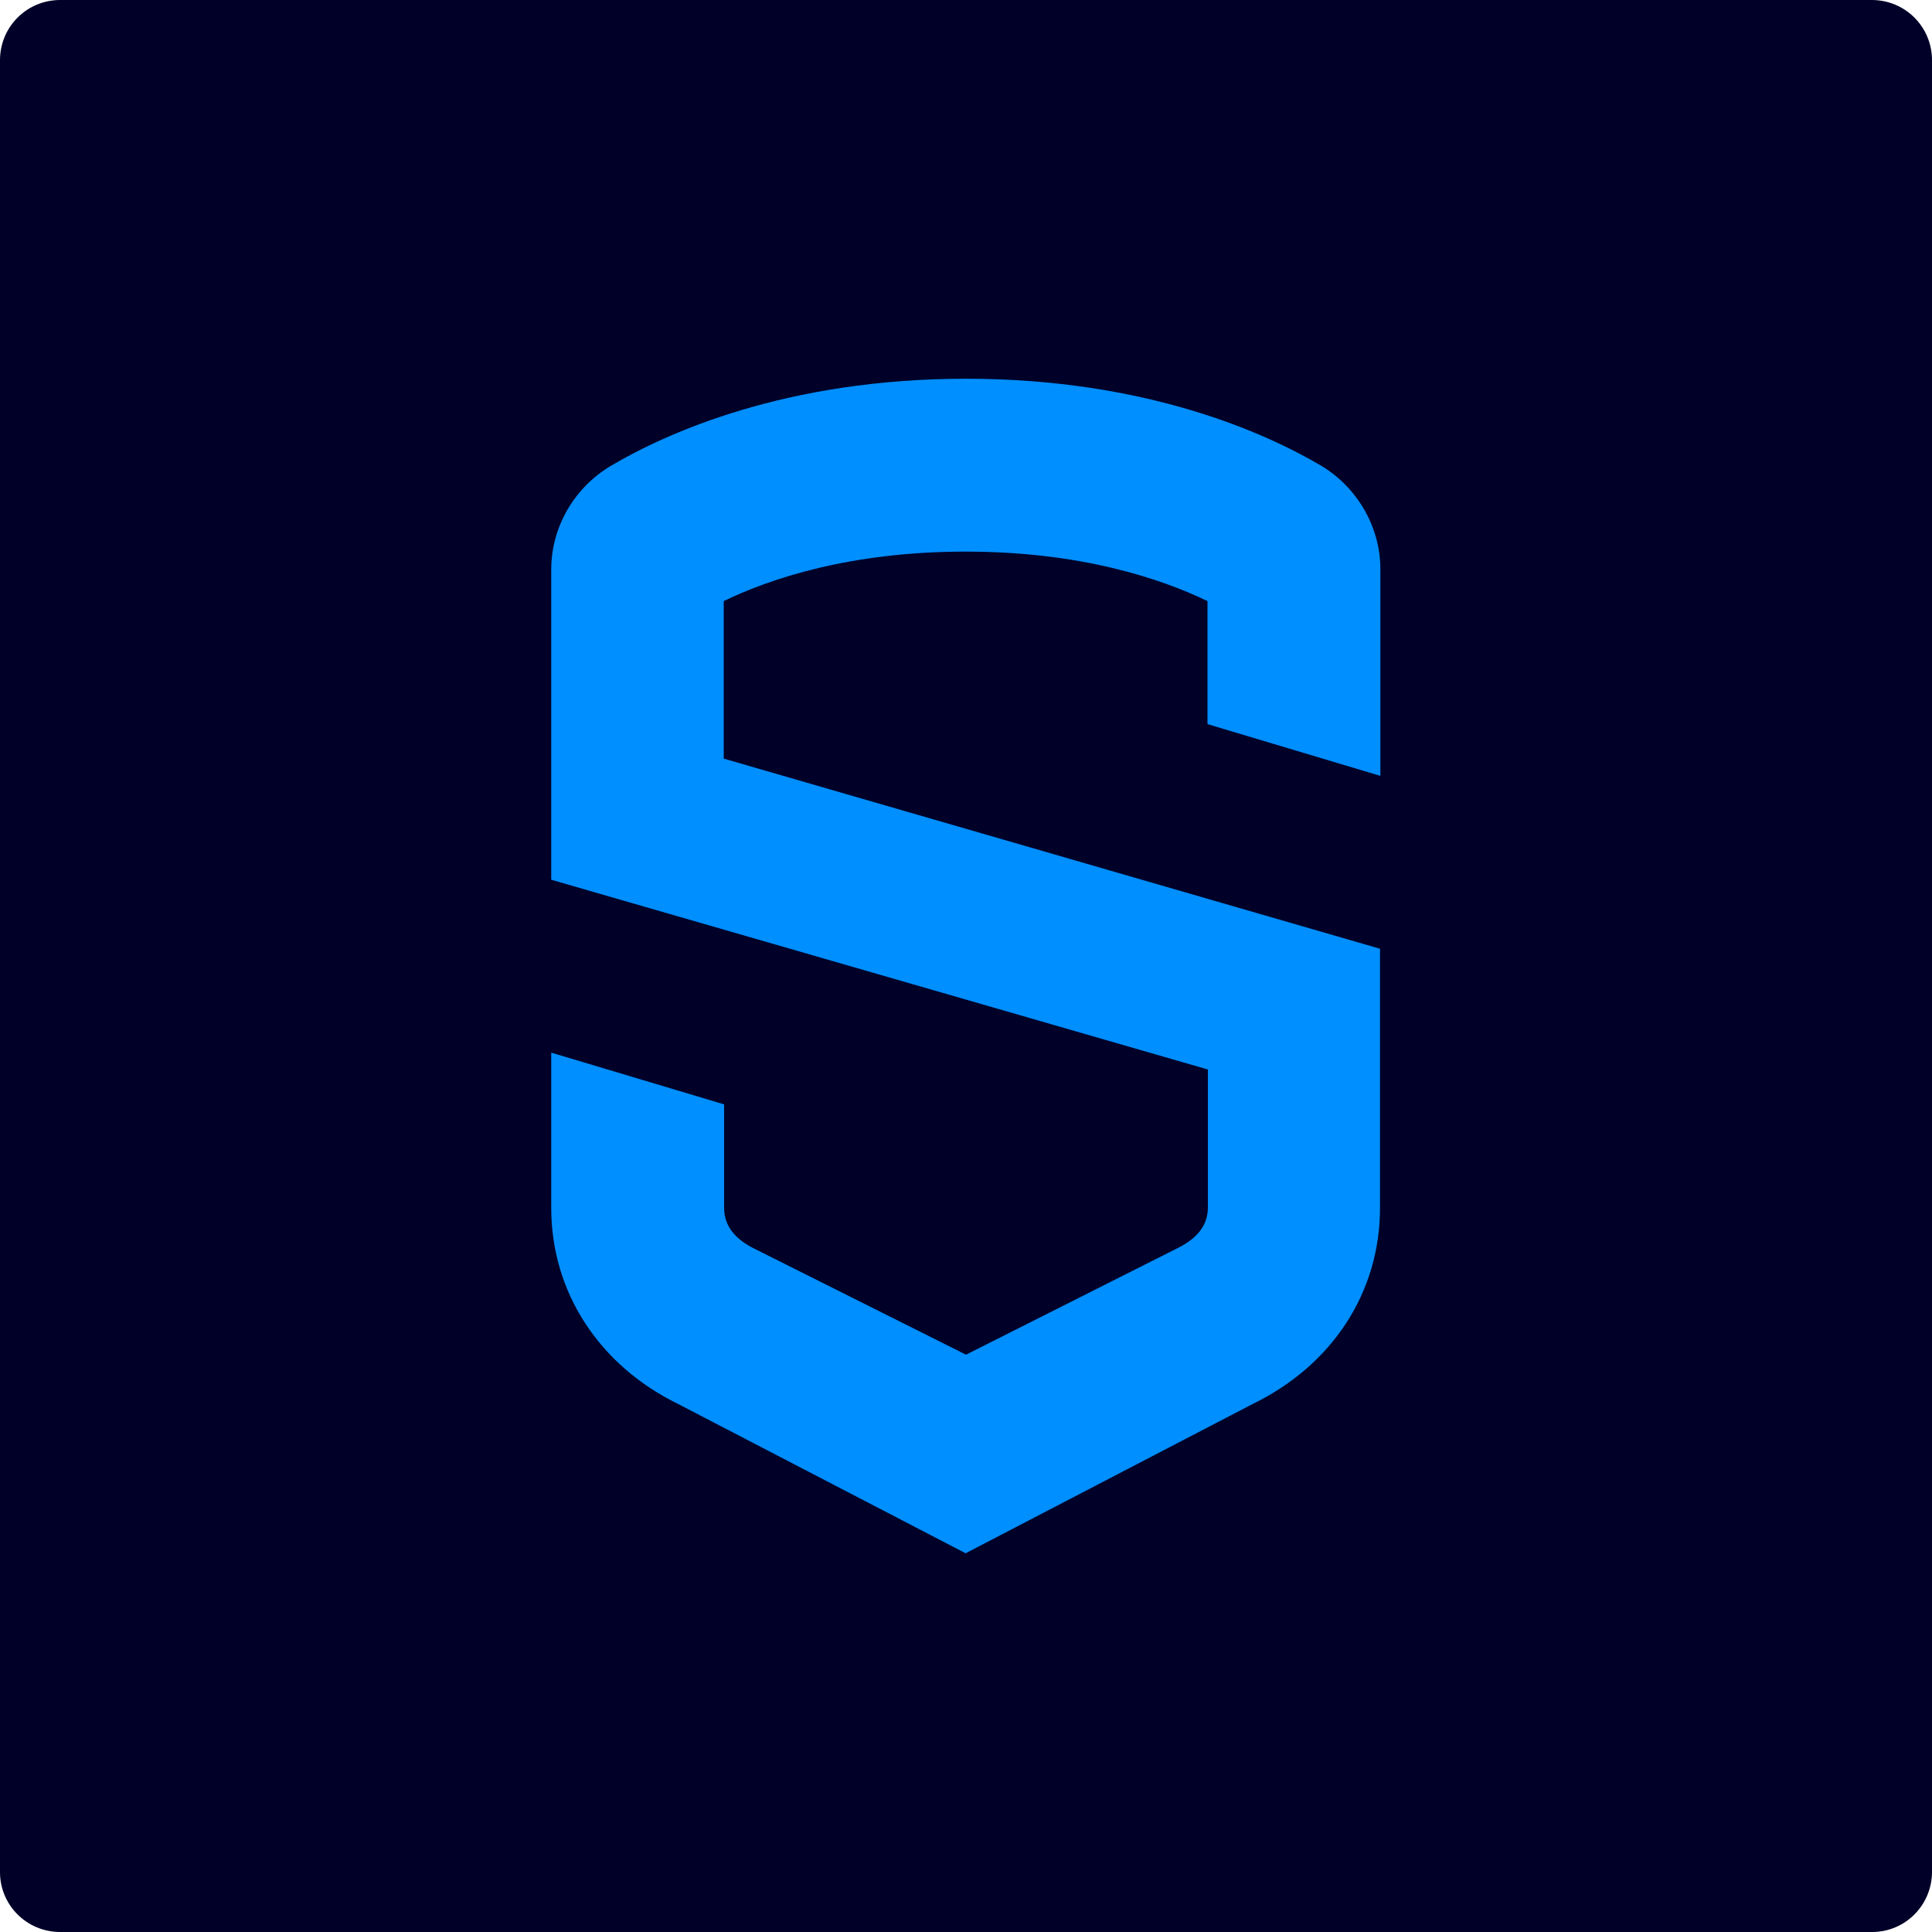 <?xml version="1.0" encoding="utf-8"?>
<!-- Generator: Adobe Illustrator 25.0.0, SVG Export Plug-In . SVG Version: 6.00 Build 0)  -->
<svg version="1.1" id="Layer_1" xmlns="http://www.w3.org/2000/svg" xmlns:xlink="http://www.w3.org/1999/xlink" x="0px" y="0px"
	 viewBox="0 0 504 504" style="enable-background:new 0 0 504 504;" xml:space="preserve">
<style type="text/css">
	.st0{fill:#000029;}
	.st1{fill:#008FFF;}
</style>
<g>
	<path class="st0" d="M504,488.3V15.7C504,7,497,0,488.3,0H15.7C7,0,0,7,0,15.7v472.7C0,497,7,504,15.7,504h472.7
		C497,504,504,497,504,488.3L504,488.3z"/>
	<path class="st1" d="M360.1,202.4v-53.9c0-11-6-21.4-15.6-27.1C330.2,113,299,98.8,252,98.8s-78.2,14.2-92.6,22.7
		c-9.6,5.7-15.6,16-15.6,27.1v80.9L315.1,279v36c0,4.9-3.1,8.3-8.3,10.8L252,353.4l-55.1-27.6c-4.9-2.4-8-5.8-8-10.7v-27l-45.1-13.5
		v40.5c0,22.3,12.8,41.2,33,51.1l75.1,39l74.8-38.9c20.6-10,33.3-28.9,33.3-51.2v-67.6l-171.2-49.6v-41.1
		c12.2-5.9,33.1-12.9,63.1-12.9s50.8,7,63.1,12.9v32.1L360.1,202.4L360.1,202.4z"/>
</g>
</svg>
